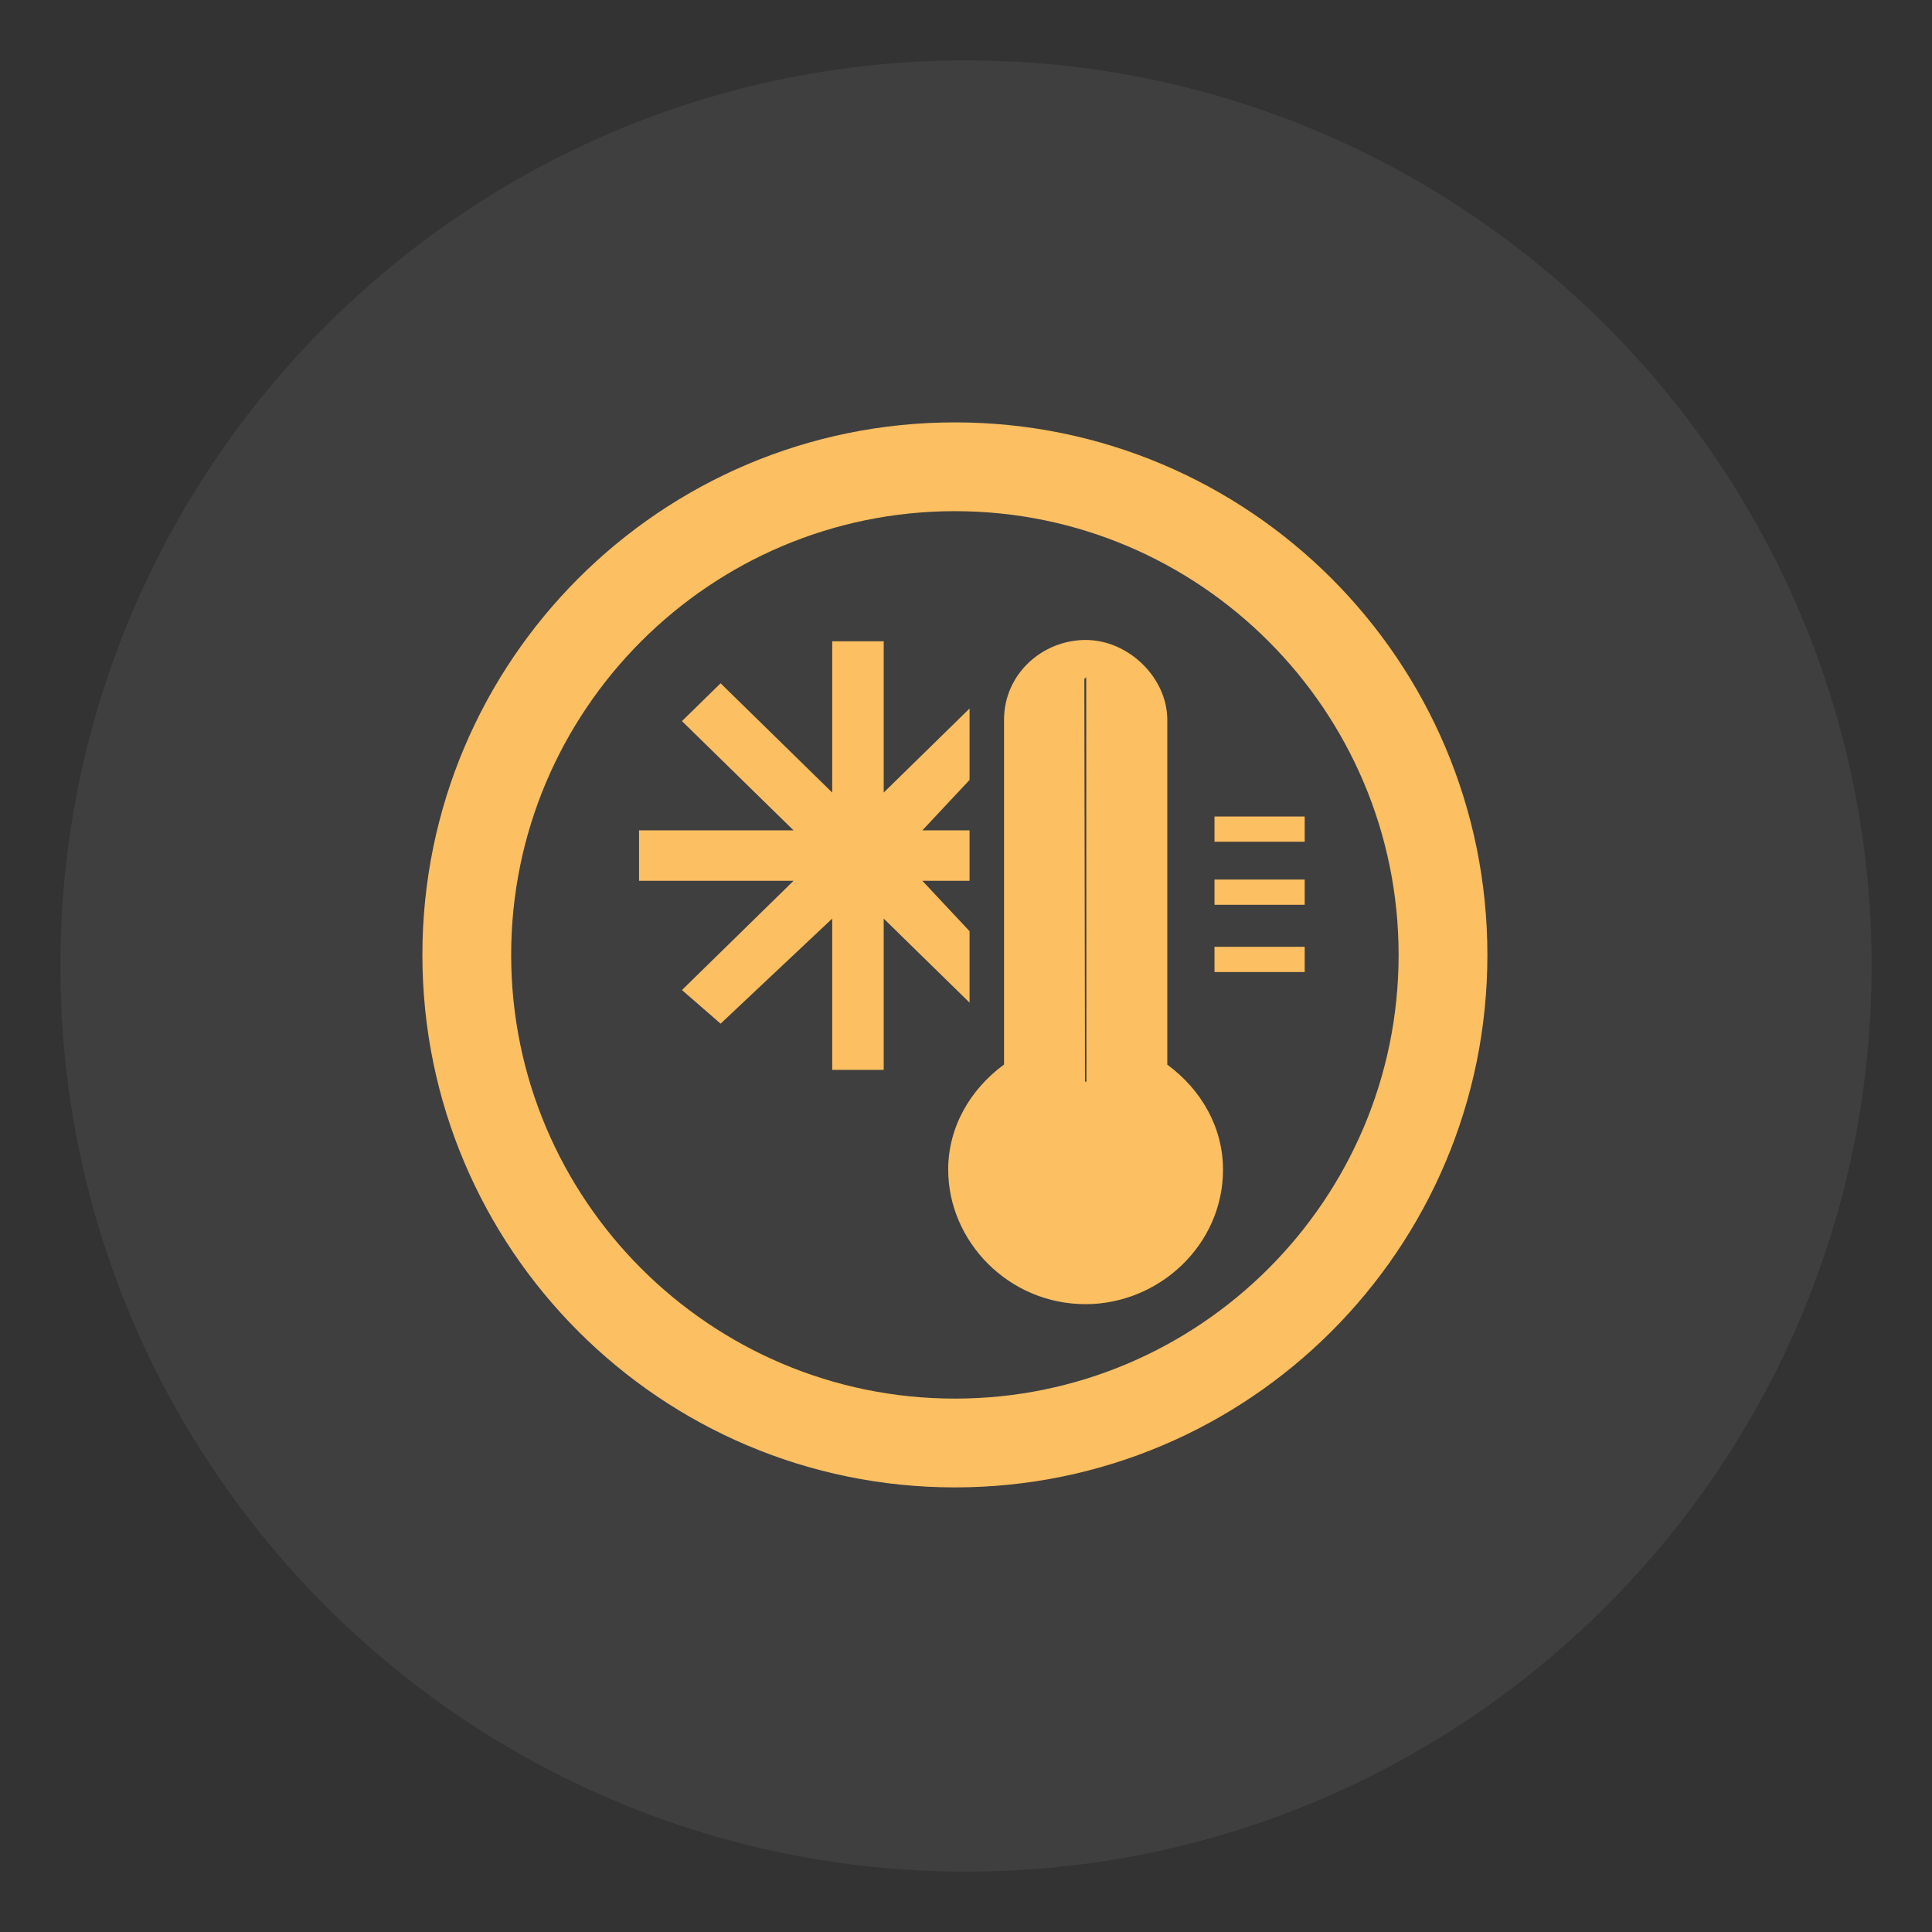 <?xml version="1.0" encoding="UTF-8" standalone="no"?>
<svg
   version="1.1"
   id="svg2"
   viewBox="0 0 32 32"
   sodipodi:docname="system.svg"
   inkscape:version="1.1.2 (0a00cf5339, 2022-02-04, custom)"
   width="32"
   height="32"
   xmlns:inkscape="http://www.inkscape.org/namespaces/inkscape"
   xmlns:sodipodi="http://sodipodi.sourceforge.net/DTD/sodipodi-0.dtd"
   xmlns="http://www.w3.org/2000/svg"
   xmlns:svg="http://www.w3.org/2000/svg"
   xmlns:rdf="http://www.w3.org/1999/02/22-rdf-syntax-ns#"
   xmlns:cc="http://creativecommons.org/ns#"
   xmlns:dc="http://purl.org/dc/elements/1.1/">
  <rect x="0" y="0" width="32" height="32" fill="#333333" stroke="none"/>
  <sodipodi:namedview
     pagecolor="#090909"
     bordercolor="#666666"
     borderopacity="1"
     objecttolerance="10"
     gridtolerance="10"
     guidetolerance="10"
     inkscape:pageopacity="0"
     inkscape:pageshadow="2"
     inkscape:window-width="1920"
     inkscape:window-height="1022"
     id="namedview78"
     showgrid="false"
     inkscape:zoom="36.82666"
     inkscape:cx="130.50328"
     inkscape:cy="158.6215"
     inkscape:window-x="0"
     inkscape:window-y="0"
     inkscape:window-maximized="1"
     inkscape:current-layer="22-22-system-log-out"
     showguides="false"
     inkscape:guide-bbox="true"
     inkscape:lockguides="false"
     inkscape:snap-bbox="true"
     inkscape:bbox-nodes="true"
     inkscape:snap-nodes="false"
     inkscape:snap-intersection-paths="true"
     inkscape:pagecheckerboard="0"
     inkscape:showpageshadow="false">
    <inkscape:grid
       type="xygrid"
       id="grid885"
       originx="68"
       originy="73" />
    <sodipodi:guide
       position="108,-55"
       orientation="0.707,0.707"
       id="guide948"
       inkscape:locked="false" />
    <sodipodi:guide
       position="106,-57"
       orientation="-0.707,0.707"
       id="guide950"
       inkscape:locked="false" />
  </sodipodi:namedview>
  <defs
     id="defs3051">
    <style
       type="text/css"
       id="current-color-scheme" />
    <linearGradient
       gradientUnits="userSpaceOnUse"
       y2="31"
       y1="1"
       x2="16"
       x1="16"
       id="a">
      <stop
         id="stop929"
         offset="0"
         stop-color="#37414a" />
      <stop
         id="stop931"
         offset="1"
         stop-color="#6c7582" />
    </linearGradient>
    <filter
       color-interpolation-filters="sRGB"
       height="1.072"
       width="1.072"
       y="-0.036"
       x="-0.036"
       id="c">
      <feGaussianBlur
         id="feGaussianBlur934"
         stdDeviation="0.45" />
    </filter>
    <filter
       color-interpolation-filters="sRGB"
       height="1.072"
       width="1.072"
       y="-0.036"
       x="-0.036"
       id="b">
      <feGaussianBlur
         id="feGaussianBlur937"
         stdDeviation="0.285" />
    </filter>
    <linearGradient
       gradientUnits="userSpaceOnUse"
       y2="31"
       y1="1"
       x2="16"
       x1="16"
       id="a-3">
      <stop
         id="stop969"
         offset="0"
         stop-color="#4d83f3" />
      <stop
         id="stop971"
         offset="1"
         stop-color="#46cafa" />
    </linearGradient>
    <filter
       color-interpolation-filters="sRGB"
       height="1.072"
       width="1.072"
       y="-0.036"
       x="-0.036"
       id="c-6">
      <feGaussianBlur
         id="feGaussianBlur974"
         stdDeviation="0.45" />
    </filter>
    <filter
       color-interpolation-filters="sRGB"
       height="1.067"
       width="1.078"
       y="-0.033"
       x="-0.039"
       id="b-7">
      <feGaussianBlur
         id="feGaussianBlur977"
         stdDeviation="0.237" />
    </filter>
    <linearGradient
       gradientUnits="userSpaceOnUse"
       y2="31"
       y1="1"
       x2="16"
       x1="16"
       id="a-5">
      <stop
         id="stop1009"
         offset="0"
         stop-color="#f4282c" />
      <stop
         id="stop1011"
         offset="1"
         stop-color="#fac136" />
    </linearGradient>
    <filter
       color-interpolation-filters="sRGB"
       height="1.072"
       width="1.072"
       y="-0.036"
       x="-0.036"
       id="c-3">
      <feGaussianBlur
         id="feGaussianBlur1014"
         stdDeviation="0.45" />
    </filter>
    <filter
       color-interpolation-filters="sRGB"
       height="1.07"
       width="1.075"
       y="-0.035"
       x="-0.037"
       id="b-5">
      <feGaussianBlur
         id="feGaussianBlur1017"
         stdDeviation="0.281" />
    </filter>
    <filter
       color-interpolation-filters="sRGB"
       height="1.072"
       width="1.072"
       y="-0.036"
       x="-0.036"
       id="c-62">
      <feGaussianBlur
         id="feGaussianBlur1049"
         stdDeviation="0.45" />
    </filter>
    <linearGradient
       gradientUnits="userSpaceOnUse"
       y2="1121.5"
       y1="1091.5"
       x2="16"
       x1="16"
       id="a-9">
      <stop
         id="stop1052"
         offset="0"
         stop-color="#9575cd" />
      <stop
         id="stop1054"
         offset="1"
         stop-color="#cd75bc" />
    </linearGradient>
    <filter
       color-interpolation-filters="sRGB"
       height="1.084"
       width="1.063"
       y="-0.042"
       x="-0.032"
       id="b-1">
      <feGaussianBlur
         id="feGaussianBlur1057"
         stdDeviation="0.21" />
    </filter>
    <linearGradient
       gradientUnits="userSpaceOnUse"
       y2="31"
       y1="1"
       x2="16"
       x1="16"
       id="a-2">
      <stop
         id="stop1090"
         offset="0"
         stop-color="#ff791d" />
      <stop
         id="stop1092"
         offset="1"
         stop-color="#f8c430" />
    </linearGradient>
    <filter
       color-interpolation-filters="sRGB"
       height="1.072"
       width="1.072"
       y="-0.036"
       x="-0.036"
       id="c-7">
      <feGaussianBlur
         id="feGaussianBlur1095"
         stdDeviation="0.45" />
    </filter>
    <filter
       color-interpolation-filters="sRGB"
       height="1.08"
       width="1.066"
       y="-0.04"
       x="-0.033"
       id="b-0">
      <feGaussianBlur
         id="feGaussianBlur1098"
         stdDeviation="0.233" />
    </filter>
    <linearGradient
       gradientUnits="userSpaceOnUse"
       y2="31"
       y1="1"
       x2="16"
       x1="16"
       id="a-93">
      <stop
         id="stop1130"
         offset="0"
         stop-color="#72da70" />
      <stop
         id="stop1132"
         offset="1"
         stop-color="#52eea4" />
    </linearGradient>
    <filter
       color-interpolation-filters="sRGB"
       height="1.072"
       width="1.072"
       y="-0.036"
       x="-0.036"
       id="c-60">
      <feGaussianBlur
         id="feGaussianBlur1135"
         stdDeviation="0.45" />
    </filter>
    <filter
       color-interpolation-filters="sRGB"
       height="1.065"
       width="1.081"
       y="-0.032"
       x="-0.041"
       id="b-6">
      <feGaussianBlur
         id="feGaussianBlur1138"
         stdDeviation="0.203" />
    </filter>
    <linearGradient
       gradientUnits="userSpaceOnUse"
       y2="-1091.5"
       y1="-1121.5"
       x2="16"
       x1="16"
       id="a-26">
      <stop
         id="stop1173"
         offset="0"
         stop-color="#70d8c3" />
      <stop
         id="stop1175"
         offset="1"
         stop-color="#66e26b" />
    </linearGradient>
    <filter
       color-interpolation-filters="sRGB"
       height="1.072"
       width="1.072"
       y="-0.036"
       x="-0.036"
       id="c-1">
      <feGaussianBlur
         id="feGaussianBlur1178"
         stdDeviation="0.45" />
    </filter>
    <filter
       color-interpolation-filters="sRGB"
       height="1.063"
       width="1.083"
       y="-0.032"
       x="-0.042"
       id="b-8">
      <feGaussianBlur
         id="feGaussianBlur1181"
         stdDeviation="0.225" />
    </filter>
  </defs>
  <g
     transform="translate(180,105)"
     id="22-22-system-save-session">
    <path
       id="path37"
       class="ColorScheme-Text"
       d="m 3,13.004 v 0 1 15 H 4 19 v -1 -11 -0.699 h -0.007 l 0.007,-0.015 -3.293,-3.293 -0.008,0.015 v -0.015 h -0.699 -12 z M 4,14.005 h 3 v 4 1 h 8 v -1 -4 h 0.293 L 18,16.712 v 0.293 11 h -2 v -7 H 15 7 6 v 7 H 4 Z m 4,0 h 3.9 v 4 H 8 Z M 7,22.005 h 8 v 6 H 7 Z"
       style="fill:#fcbf61;fill-opacity:1;stroke:none" />
    <path
       id="path39"
       d="M 0,10 V 32 H 22 V 10 Z"
       style="opacity:1;fill:none" />
  </g>
  <g
     transform="translate(180,105)"
     id="system-save-session">
    <path
       id="path42"
       class="ColorScheme-Text"
       d="m 26,4 v 24 h 5 14 5 V 10 L 49,9 45,5 44,4 H 43 32 Z m 1,1 h 5 v 8 H 43 V 5 h 0.586 L 49,10.414 V 27 H 45 V 19 H 31 v 8 h -4 z m 6,0 h 6 v 7 h -6 z m -1,15 h 12 v 7 H 32 Z"
       style="fill:#fcbf61;fill-opacity:1;stroke:none" />
    <path
       id="path44"
       d="M 22,0 V 32 H 54 V 0 Z"
       style="opacity:1;fill:none" />
  </g>
  <g
     transform="translate(122,105)"
     id="22-22-system-users">
    <path
       id="path87"
       class="ColorScheme-Text"
       d="m 14,13 c -1.662,0 -3,1.338 -3,3 0,1.662 1.338,3 3,3 1.662,0 3,-1.338 3,-3 0,-1.662 -1.338,-3 -3,-3 z m -6,3 c -1.662,0 -3,1.338 -3,3 0,1.662 1.338,3 3,3 1.662,0 3,-1.338 3,-3 0,-1.662 -1.338,-3 -3,-3 z m 6,4 c -0.646,0 -1.256,0.134 -1.818,0.361 l 0.455,0.914 c 0.428,-0.161 0.878,-0.275 1.363,-0.275 2.216,0 4,1.784 4,4 h -3.5 l 0.5,1 h 4 v -1 c 0,-2.77 -2.23,-5 -5,-5 z m -6,3 c -2.77,0 -5,2.23 -5,5 v 1 h 10 v -1 c 0,-2.77 -2.23,-5 -5,-5 z m 0,1 c 2.216,0 4,1.784 4,4 h -8 c 0,-2.216 1.784,-4 4,-4 z"
       style="fill:#fcbf61;fill-opacity:1;stroke:none" />
    <path
       id="path89"
       d="M 0,10 V 32 H 22 V 10 Z"
       style="opacity:1;fill:none" />
  </g>
  <g
     transform="translate(122,105)"
     id="system-users">
    <path
       id="path92"
       class="ColorScheme-Text"
       d="M 42.5,4 A 4.5,4.5 0 0 0 38,8.5 4.5,4.5 0 0 0 42.5,13 4.5,4.5 0 0 0 47,8.5 4.5,4.5 0 0 0 42.5,4 Z m 0,1 A 3.5,3.5 0 0 1 46,8.5 3.5,3.5 0 0 1 42.5,12 3.5,3.5 0 0 1 39,8.5 3.5,3.5 0 0 1 42.5,5 Z m -9,4 C 31.015,9 29,11.015 29,13.5 29,15.985 31.015,18 33.5,18 35.985,18 38,15.985 38,13.5 38,11.015 35.985,9 33.5,9 Z m 0,1 A 3.5,3.5 0 0 1 37,13.5 3.5,3.5 0 0 1 33.5,17 3.5,3.5 0 0 1 30,13.5 3.5,3.5 0 0 1 33.5,10 Z m 9,4 c -0.883,0.003 -1.758,0.172 -2.586,0.5 -0.066,0.424 -0.174,0.84 -0.322,1.242 C 40.495,15.255 41.49,15.001 42.5,15 c 3.59,0 6.5,3.134 6.5,7 h -8.342 c 0.17,0.323 0.325,0.657 0.465,1 H 50 v -1 c 0,-4.418 -3.358,-8 -7.5,-8 z m -9,5 C 29.358,19 26,22.582 26,27 v 1 h 15 v -1 c 0,-4.418 -3.358,-8 -7.5,-8 z m 0,1 c 3.59,0 6.5,3.134 6.5,7 H 27 c 0,-3.866 2.91,-7 6.5,-7 z"
       style="fill:#fcbf61;fill-opacity:1;stroke:none" />
    <path
       id="path94"
       d="M 22,0 V 32 H 54 V 0 Z"
       style="opacity:1;fill:none" />
  </g>
  <g
     transform="translate(68,41)"
     id="22-22-system-search">
    <path
       id="path61"
       class="ColorScheme-Text"
       d="m 9,13 c -3.324,0 -6,2.676 -6,6 0,3.324 2.676,6 6,6 C 10.481,25 11.831,24.465 12.875,23.582 L 18.293,29 19,28.293 13.582,22.875 C 14.465,21.831 15,20.481 15,19 15,15.676 12.324,13 9,13 Z m 0,1 C 11.77,14 14,16.23 14,19 c 0,2.77 -2.23,5 -5,5 -2.77,0 -5,-2.23 -5,-5 0,-2.77 2.23,-5 5,-5 z"
       style="fill:#fcbf61;fill-opacity:1;stroke:none" />
    <path
       id="path63"
       d="M 0,10 V 32 H 22 V 10 Z"
       style="opacity:1;fill:none" />
  </g>
  <g
     transform="translate(68,41)"
     id="system-search">
    <path
       id="path66"
       class="ColorScheme-Text"
       d="m 35,4 a 9,9 0 0 0 -9,9 9,9 0 0 0 9,9 9,9 0 0 0 5.994,-2.299 L 49.293,28 50,27.293 41.699,18.992 A 9,9 0 0 0 44,13 9,9 0 0 0 35,4 Z m 0,1 a 8,8 0 0 1 8,8 8,8 0 0 1 -8,8 8,8 0 0 1 -8,-8 8,8 0 0 1 8,-8 z"
       style="fill:#fcbf61;fill-opacity:1;stroke:none" />
    <path
       id="path68"
       d="M 22,0 V 32 H 54 V 0 Z"
       style="opacity:1;fill:none" />
  </g>
  <g
     transform="translate(176,73)"
     id="system-user-list">
    <path
       id="path110"
       class="ColorScheme-Text"
       d="m 45,9 c -0.589,0 -1.133,0.175 -1.594,0.469 0.043,0.464 0.007,0.923 -0.008,1.336 C 43.775,10.299 44.369,10.001 45,10 c 1.105,0 2,0.895 2,2 0,1.105 -0.895,2 -2,2 -1.041,-5.56e-4 -1.907,-0.799 -1.992,-1.836 -0.184,0.419 -0.465,0.77 -0.696,1.1 -10e-4,0.001 -0.003,0.003 -0.004,0.004 C 42.784,14.287 43.797,15 45,15 c 1.661,0 2.998,-1.338 2.998,-3 0,-1.662 -1.337,-3 -2.998,-3 z m -7,9 C 42.432,18 46,21.568 46,26 H 30 c 0,-4.432 3.568,-8 8,-8 z m 10e-6,-1 C 33.014,17 29,20.717 29,25.333 V 27 H 47 V 25.333 C 47,20.717 42.986,17 38,17 Z m 6.977,-1 c -1.262,4.88e-4 -2.396,0.479 -3.275,1.24 0.38,0.156 0.766,0.336 1.142,0.508 0.005,0.003 0.009,0.005 0.014,0.008 C 43.473,17.306 44.19,17 44.975,17 c 2.227,5e-5 4.023,2.338 4.023,4 h -2.729 c 0.196,0.339 0.302,0.648 0.449,1 H 50 v -1 c 0,-2.769 -2.24,-4.999 -5.021,-5 z M 38,6 c 2.209,0 4,1.791 4,4 0,2.209 -1.791,4 -4,4 -2.209,0 -4,-1.791 -4,-4 0,-2.209 1.791,-4 4,-4 z m 0,-1 c -2.761,0 -5,2.239 -5,5 0,2.761 2.239,5 5,5 2.351,0 4.323,-1.622 4.857,-3.808 C 42.95,10.81 43,10.411 43,10 43,7.239 40.761,5 38,5 Z M 31.023,16 c 1.262,4.88e-4 2.396,0.479 3.275,1.24 -0.404,0.163 -0.805,0.355 -1.156,0.516 C 32.527,17.306 31.81,17 31.025,17 c -2.227,5e-5 -4.023,2.338 -4.023,4 h 2.729 c -0.187,0.333 -0.318,0.69 -0.449,1 H 26 v -1 c 0,-2.769 2.24,-4.999 5.021,-5 z M 30.998,9 c 0.589,0 1.133,0.175 1.594,0.469 -0.048,0.46 -0.009,0.928 0.008,1.336 C 32.223,10.299 31.629,10.001 30.998,10 c -1.105,0 -2,0.895 -2,2 0,1.105 0.895,2 2,2 1.041,-5.56e-4 1.907,-0.799 1.992,-1.836 0.188,0.403 0.472,0.77 0.696,1.1 10e-4,0.001 0.003,0.003 0.004,0.004 C 33.214,14.287 32.201,15 30.998,15 29.337,15 28,13.662 28,12 28,10.338 29.337,9 30.998,9 Z"
       style="fill:#fcbf61;fill-opacity:1;stroke:none" />
    <path
       id="path84-3"
       d="M 22,0 V 32 H 54 V 0 Z"
       style="opacity:1;fill:none" />
  </g>
  <g
     transform="translate(180,137)"
     id="system-user-prompt">
    <path
       id="path44-5"
       d="M 22,0 V 32 H 54 V 0 Z"
       style="opacity:1;fill:none" />
    <path
       id="path889"
       class="ColorScheme-Text"
       d="m 37,10.75 v 1.5 h 5 v -1.5 z m -4,0 v 1.5 h 3 v -1.5 z m -6,0 v 1.5 h 5 v -1.5 z M 26,9 h 24 v 5 H 26 Z M 25,8 v 7 H 51 V 8 Z m 1,10 h 24 v 5 H 26 Z m -1,-1 v 7 h 26 v -7 z m 3.5,2 C 27.672,19 27,19.672 27,20.5 27,21.328 27.672,22 28.5,22 29.328,22 30,21.328 30,20.5 30,19.672 29.328,19 28.5,19 Z m 4,0 C 31.672,19 31,19.672 31,20.5 31,21.328 31.672,22 32.5,22 33.328,22 34,21.328 34,20.5 34,19.672 33.328,19 32.5,19 Z m 4,0 C 35.672,19 35,19.672 35,20.5 35,21.328 35.672,22 36.5,22 37.328,22 38,21.328 38,20.5 38,19.672 37.328,19 36.5,19 Z m 4,0 C 39.672,19 39,19.672 39,20.5 39,21.328 39.672,22 40.5,22 41.328,22 42,21.328 42,20.5 42,19.672 41.328,19 40.5,19 Z"
       style="fill:#fcbf61;fill-opacity:1;stroke:none" />
  </g>
  <g
     transform="matrix(0.688,0,0,0.688,164.875,147)"
     id="22-22-system-user-prompt"
     style="stroke-width:1.455">
    <path
       id="path909-5"
       class="ColorScheme-Text"
       d="m 35.818,21.091 a 0.727,0.727 0 0 1 -0.727,0.727 0.727,0.727 0 0 1 -0.727,-0.727 0.727,0.727 0 0 1 0.727,-0.727 0.727,0.727 0 0 1 0.727,0.727 z m -2.182,0 a 0.727,0.727 0 0 1 -0.727,0.727 0.727,0.727 0 0 1 -0.727,-0.727 0.727,0.727 0 0 1 0.727,-0.727 0.727,0.727 0 0 1 0.727,0.727 z m -2.182,0 a 0.727,0.727 0 0 1 -0.727,0.727 0.727,0.727 0 0 1 -0.727,-0.727 0.727,0.727 0 0 1 0.727,-0.727 0.727,0.727 0 0 1 0.727,0.727 z m -2.182,0 a 0.727,0.727 0 0 1 -0.727,0.727 0.727,0.727 0 0 1 -0.727,-0.727 0.727,0.727 0 0 1 0.727,-0.727 0.727,0.727 0 0 1 0.727,0.727 z m 5.818,-10.909 H 38 v 1.455 h -2.909 z m -2.909,0 h 1.455 v 1.455 h -1.455 z m -4.364,0 h 2.909 v 1.455 h -2.909 z m -2.909,7.273 v 7.273 h 26.182 v -7.273 z m 1.455,1.455 h 23.273 v 4.364 H 26.364 Z M 24.909,7.273 V 14.545 H 51.091 V 7.273 Z M 26.364,8.727 h 23.273 v 4.364 H 26.364 Z"
       style="fill:#fcbf61;fill-opacity:1;stroke:none" />
    <path
       id="path44-5-7"
       d="M 22,0 V 32 H 54 V 0 Z"
       style="opacity:1;fill:none" />
  </g>
  <g
     transform="matrix(0.688,0,0,0.688,160.875,83)"
     id="22-22-system-user-list"
     style="stroke-width:1.455">
    <path
       id="path340-1-2"
       class="ColorScheme-Text"
       d="m 44.552,10.182 c -0.375,0 -0.72,0.104 -1.028,0.27 1.89e-4,0.002 -0.095,0.058 -0.095,0.06 0.115,1.453 -0.249,2.377 -0.665,3.099 0.396,0.564 1.048,0.935 1.788,0.935 1.026,0 1.886,-0.708 2.119,-1.662 0.041,-0.167 0.063,-0.341 0.063,-0.52 -1.4e-5,-1.205 -0.977,-2.182 -2.182,-2.182 z m -13.098,0 c 0.375,0 0.72,0.104 1.028,0.27 -1.89e-4,0.002 0.095,0.058 0.095,0.06 -0.115,1.453 0.249,2.377 0.665,3.099 -0.396,0.564 -1.048,0.935 -1.788,0.935 -1.026,0 -1.886,-0.708 -2.119,-1.662 -0.041,-0.167 -0.063,-0.341 -0.063,-0.52 1.4e-5,-1.205 0.977,-2.182 2.182,-2.182 z m -4.4e-5,5.818 c 1.226,0 2.302,0.566 2.96,1.477 -0.369,0.196 -0.745,0.436 -1.071,0.631 -0.358,-0.423 -1.025,-0.653 -1.889,-0.653 -1.309,0 -2.182,0.961 -2.182,2.909 h 1.818 l -0.727,1.455 h -2.545 l 1e-6,-2.21 c 10e-7,-2.093 1.622,-3.608 3.636,-3.608 z m 13.091,1.4e-5 c -1.226,0 -2.302,0.566 -2.96,1.477 0.369,0.196 0.745,0.436 1.071,0.631 0.358,-0.423 1.025,-0.653 1.889,-0.653 1.309,0 2.182,0.994 2.182,2.909 h -1.818 l 0.727,1.455 h 2.545 l 2e-6,-2.21 c 2e-6,-2.093 -1.622,-3.608 -3.636,-3.608 z M 38,18.909 c 2.909,0 5.818,1.455 5.818,5.818 H 32.182 c 0,-4.364 2.909,-5.818 5.818,-5.818 z m 0,-1.455 c -4.23,0 -7.261,2.974 -7.27,7.273 l -0.003,1.455 h 14.545 l -0.003,-1.455 C 45.261,20.406 42.23,17.455 38,17.455 Z m 7.5e-5,-11.636 c -2.812,0 -5.091,2.279 -5.091,5.091 0,2.812 2.279,5.091 5.091,5.091 2.394,0 4.401,-1.652 4.945,-3.878 0.095,-0.389 0.145,-0.795 0.145,-1.213 0,-2.812 -2.279,-5.091 -5.091,-5.091 z"
       style="fill:#fcbf61;fill-opacity:1;stroke:none" />
    <path
       id="path84-3-7"
       d="M 22,0 V 32 H 54 V 0 Z"
       style="opacity:1;fill:none" />
  </g>
  <g
     id="system-lock-screen"
     transform="translate(236)">
    <path
       inkscape:connector-curvature="0"
       d="M 16,0 C 7.172,0 0,7.172 0,16 0,24.828 7.172,32 16,32 24.828,32 32,24.828 32,16 32,7.172 24.828,0 16,0 Z"
       overflow="visible"
       id="path953"
       style="color:#000000;overflow:visible;opacity:0;fill:none;fill-opacity:1;stroke-width:1.067" />
    <path
       style="color:#000000;overflow:visible;opacity:0.3;fill:#ffffff;fill-opacity:0.2"
       id="path1145"
       overflow="visible"
       d="M 16,1 C 7.724,1 1,7.724 1,16 1,24.276 7.724,31 16,31 24.276,31 31,24.276 31,16 31,7.724 24.276,1 16,1 Z"
       inkscape:connector-curvature="0" />
    <g
       id="g1147"
       style="isolation:auto;mix-blend-mode:normal;fill:#ffffff" />
    <path
       id="path1151"
       style="fill:#fcbf61;fill-opacity:1;fill-rule:evenodd;paint-order:fill markers stroke"
       d="m 16,8 c -2.216,0 -4,1.784 -4,4 v 3 c -1.108,0 -2,0.892 -2,2 v 4 c 0,1.108 0.892,2 2,2 h 4 4 c 1.108,0 2,-0.892 2,-2 v -4 c 0,-1.108 -0.892,-2 -2,-2 V 12 C 20,9.784 18.216,8 16,8 Z m 0,1 c 1.662,0 3,1.338 3,3 v 3 h -6 v -3 c 0,-1.662 1.338,-3 3,-3 z"
       inkscape:connector-curvature="0" />
  </g>
  <g
     id="system-switch-user"
     transform="translate(283,-1090.5)">
    <circle
       transform="scale(1,-1)"
       cx="16"
       cy="-1106.5"
       r="16"
       id="circle955"
       style="opacity:0;fill:none;fill-opacity:1;stroke-width:1.067" />
    <circle
       style="opacity:0.3;fill:#ffffff;fill-opacity:0.2"
       id="circle1188"
       r="15"
       cy="-1106.5"
       cx="16"
       transform="scale(1,-1)" />
    <g
       id="g1194"
       style="fill:#ffffff;stroke-width:2;stroke-linecap:round;stroke-linejoin:round">
      <path
         id="path1192"
         d="m 14.292,1107 a 0.577,0.5 0 0 1 0.554,0.5 v 2 h 8.077 c 0.32,0 0.577,0.223 0.577,0.5 v 2 c 0,0.276 -0.257,0.5 -0.577,0.5 h -8.077 v 2 a 0.577,0.5 0 0 1 -0.93,0.394 l -5.192,-3.5 a 0.577,0.5 0 0 1 0,-0.79 l 5.192,-3.499 a 0.58,0.503 0 0 1 0.376,-0.105 z m 3.415,-9 a 0.577,0.5 0 0 0 -0.554,0.5 v 2 H 9.077 c -0.32,0 -0.577,0.223 -0.577,0.5 v 2 c 0,0.277 0.257,0.5 0.577,0.5 h 8.077 v 2 a 0.577,0.5 0 0 0 0.93,0.394 l 5.192,-3.5 a 0.577,0.5 0 0 0 0,-0.789 l -5.192,-3.5 a 0.58,0.503 0 0 0 -0.376,-0.105 z"
         inkscape:connector-curvature="0"
         style="fill:#fcbf61;fill-opacity:1;stroke-width:2.148" />
    </g>
  </g>
  <g
     id="g2297"
     transform="translate(68,83)" />
  <g
     id="22-22-system-lock-screen"
     transform="translate(68,83)">
    <path
       id="path19"
       d="m 54,96 v 22 H 76 V 96 Z"
       style="fill:none" />
    <path
       style="color:#000000;overflow:visible;opacity:0.3;fill:#ffffff;fill-opacity:0.2;stroke-width:0.733"
       id="path1145-8"
       overflow="visible"
       d="m 65,96 c -6.069,0 -11,4.931 -11,11 0,6.069 4.931,11 11,11 6.069,0 11,-4.931 11,-11 0,-6.069 -4.931,-11 -11,-11 z"
       inkscape:connector-curvature="0" />
    <path
       id="path1151-4"
       style="fill:#fcbf61;fill-opacity:1;fill-rule:evenodd;stroke-width:0.733;paint-order:fill markers stroke"
       d="m 65,101.133 c -1.625,0 -2.933,1.308 -2.933,2.933 v 2.2 c -0.813,0 -1.467,0.654 -1.467,1.467 v 2.933 c 0,0.813 0.654,1.467 1.467,1.467 H 65 67.933 c 0.813,0 1.467,-0.654 1.467,-1.467 v -2.933 c 0,-0.813 -0.654,-1.467 -1.467,-1.467 v -2.2 c 0,-1.625 -1.308,-2.933 -2.933,-2.933 z m 0,0.733 c 1.219,0 2.2,0.981 2.2,2.2 v 2.2 h -4.4 v -2.2 c 0,-1.219 0.981,-2.2 2.2,-2.2 z"
       inkscape:connector-curvature="0" />
  </g>
  <g
     id="system-log-out"
     transform="translate(189)">
    <path
       inkscape:connector-curvature="0"
       d="M 16,0 C 7.172,0 0,7.172 0,16 0,24.828 7.172,32 16,32 24.828,32 32,24.828 32,16 32,7.172 24.828,0 16,0 Z"
       overflow="visible"
       id="path951"
       style="color:#000000;overflow:visible;opacity:0;fill:none;fill-opacity:1;stroke-width:1.067" />
    <path
       style="color:#000000;overflow:visible;opacity:0.3;fill:#ffffff;fill-opacity:0.2"
       id="path1105"
       overflow="visible"
       d="M 16,1 C 7.724,1 1,7.724 1,16 1,24.276 7.724,31 16,31 24.276,31 31,24.276 31,16 31,7.724 24.276,1 16,1 Z"
       inkscape:connector-curvature="0" />
    <path
       style="fill:#fcbf61;stroke-width:1.092"
       d="m 15.323,8.621 c -0.228,0.006 -0.456,0.023 -0.683,0.049 -1.813,0.212 -3.551,1.065 -4.84,2.517 -2.579,2.905 -2.564,7.304 0.035,10.19 2.599,2.887 6.976,3.368 10.14,1.114 1.19,-0.846 -0.082,-2.628 -1.27,-1.78 -2.273,1.619 -5.376,1.28 -7.243,-0.794 -1.867,-2.073 -1.878,-5.193 -0.026,-7.28 1.852,-2.086 4.954,-2.449 7.238,-0.846 1.199,0.875 2.488,-0.956 1.259,-1.788 C 18.542,9.028 16.921,8.577 15.323,8.621 Z m 4.567,3.819 v 2.73 h -3.277 c -0.603,0 -1.092,0.489 -1.092,1.092 0,0.603 0.489,1.092 1.092,1.092 h 3.277 v 2.73 l 4.915,-3.823 z"
       id="path59" />
  </g>
  <g
     id="system-reboot"
     transform="translate(47)">
    <path
       inkscape:connector-curvature="0"
       d="M 16,0 C 7.171,0 0,7.171 0,16 0,24.829 7.171,32 16,32 24.828,32 32,24.829 32,16 32,7.172 24.829,0 16,0 Z"
       overflow="visible"
       id="path940"
       style="color:#000000;overflow:visible;opacity:0;fill:none;fill-opacity:1;stroke-width:1.067" />
    <path
       style="color:#000000;overflow:visible;opacity:0.3;fill:#ffffff;fill-opacity:0.2"
       id="path984"
       overflow="visible"
       d="M 16,1 C 7.723,1 1,7.723 1,16 1,24.277 7.723,31 16,31 24.276,31 31,24.277 31,16 31,7.724 24.277,1 16,1 Z"
       inkscape:connector-curvature="0" />
    <path
       d="m 22.847,12.82 c -0.284,-0.454 -0.871,-0.606 -1.344,-0.341 -0.473,0.284 -0.606,0.89 -0.322,1.363 0.663,1.079 0.985,2.367 0.852,3.749 -0.284,2.916 -2.689,5.226 -5.604,5.434 -3.541,0.246 -6.494,-2.594 -6.456,-6.078 0.038,-3.238 2.689,-5.926 5.926,-5.983 h 0.038 v 1.439 c 0,0.417 0.454,0.682 0.814,0.454 l 3.881,-2.424 c 0.341,-0.208 0.341,-0.701 0,-0.909 l -3.863,-2.443 c -0.36,-0.227 -0.814,0.038 -0.814,0.454 v 1.458 c -4.601,0.038 -8.274,3.938 -7.933,8.615 0.284,3.919 3.446,7.081 7.365,7.365 4.696,0.36 8.615,-3.37 8.615,-7.99 0.019,-1.515 -0.417,-2.954 -1.155,-4.165 z"
       id="path76"
       style="fill:#fcbf61;fill-opacity:1;stroke-width:0.034" />
  </g>
  <g
     id="22-22-system-reboot"
     transform="translate(68,83)">
    <path
       id="path9"
       d="M 0,0 V 22 H 22 V 0 Z"
       style="fill:none" />
    <path
       style="color:#000000;overflow:visible;opacity:0.3;fill:#ffffff;fill-opacity:0.2;stroke-width:0.733"
       id="path984-7"
       overflow="visible"
       d="M 11,0 C 4.93,0 0,4.93 0,11 0,17.07 4.93,22 11,22 17.069,22 22,17.07 22,11 22,4.931 17.07,0 11,0 Z"
       inkscape:connector-curvature="0" />
    <path
       d="m 16.021,8.668 c -0.208,-0.333 -0.639,-0.444 -0.986,-0.25 -0.347,0.208 -0.444,0.653 -0.236,1 0.486,0.791 0.722,1.736 0.625,2.749 -0.208,2.138 -1.972,3.832 -4.11,3.985 -2.596,0.181 -4.763,-1.902 -4.735,-4.457 0.028,-2.374 1.972,-4.346 4.346,-4.388 h 0.028 v 1.055 c 0,0.305 0.333,0.5 0.597,0.333 l 2.846,-1.777 c 0.25,-0.153 0.25,-0.514 0,-0.666 L 11.564,4.461 C 11.3,4.295 10.967,4.489 10.967,4.794 V 5.864 c -3.374,0.028 -6.068,2.888 -5.818,6.318 0.208,2.874 2.527,5.193 5.401,5.401 3.443,0.264 6.318,-2.471 6.318,-5.859 0.014,-1.111 -0.305,-2.166 -0.847,-3.055 z"
       id="path76-5"
       style="fill:#fcbf61;fill-opacity:1;stroke-width:0.025" />
  </g>
  <g
     id="22-22-system-switch-user"
     transform="translate(122,83)">
    <path
       id="path79"
       d="M 0,0 V 22 H 22 V 0 Z"
       style="fill:none" />
    <circle
       style="opacity:0.3;fill:#ffffff;fill-opacity:0.2;stroke-width:0.733"
       id="circle1188-3"
       r="11"
       cy="-11"
       cx="11"
       transform="scale(1,-1)" />
    <path
       id="path1192-6"
       d="m 9.748,11.367 a 0.423,0.367 0 0 1 0.406,0.367 v 1.467 h 5.923 c 0.234,0 0.423,0.164 0.423,0.367 v 1.467 c 0,0.202 -0.189,0.367 -0.423,0.367 H 10.154 V 16.867 A 0.423,0.367 0 0 1 9.472,17.156 L 5.664,14.589 a 0.423,0.367 0 0 1 0,-0.579 L 9.472,11.444 a 0.426,0.369 0 0 1 0.276,-0.077 z M 12.252,4.767 A 0.423,0.367 0 0 0 11.846,5.134 V 6.6 H 5.923 c -0.234,0 -0.423,0.164 -0.423,0.367 V 8.434 c 0,0.203 0.189,0.367 0.423,0.367 h 5.923 v 1.467 a 0.423,0.367 0 0 0 0.682,0.289 l 3.808,-2.567 a 0.423,0.367 0 0 0 0,-0.579 L 12.528,4.844 a 0.426,0.369 0 0 0 -0.276,-0.077 z"
       inkscape:connector-curvature="0"
       style="fill:#fcbf61;fill-opacity:1;stroke-width:1.575;stroke-linecap:round;stroke-linejoin:round" />
  </g>
  <g
     id="system-shutdown"
     transform="translate(94)">
    <path
       inkscape:connector-curvature="0"
       d="M 16,0 C 7.171,0 0,7.171 0,16 0,24.829 7.171,32 16,32 24.829,32 32,24.829 32,16 32,7.171 24.829,0 16,0 Z"
       overflow="visible"
       id="path945"
       style="color:#000000;overflow:visible;opacity:0;fill:none;fill-opacity:1;stroke-width:1.067" />
    <path
       style="color:#000000;overflow:visible;opacity:0.3;fill:#ffffff;fill-opacity:0.2"
       id="path1024"
       overflow="visible"
       d="M 16,1 C 7.723,1 1,7.723 1,16 1,24.277 7.723,31 16,31 24.277,31 31,24.277 31,16 31,7.723 24.277,1 16,1 Z"
       inkscape:connector-curvature="0" />
    <path
       d="m 16.025,14.92 c 0.604,0 1.094,-0.484 1.094,-1.08 V 8.08 C 17.118,7.484 16.629,7 16.025,7 15.421,7 14.931,7.484 14.931,8.08 v 5.76 c 0,0.596 0.49,1.08 1.094,1.08 z m 4.179,-4.884 c -0.433,-0.251 -0.99,-0.108 -1.244,0.32 -0.255,0.428 -0.109,0.978 0.324,1.229 1.871,1.092 3.097,3.026 3.099,5.333 -0.007,3.471 -2.847,6.28 -6.358,6.286 -3.511,-0.006 -6.352,-2.815 -6.358,-6.286 0.002,-2.307 1.228,-4.241 3.1,-5.333 0.433,-0.251 0.577,-0.801 0.323,-1.229 -0.254,-0.428 -0.81,-0.571 -1.243,-0.319 v -5.03e-4 c -2.393,1.384 -3.999,3.924 -3.996,6.881 0,4.465 3.497,8.083 8.175,8.083 4.633,0 8.174,-3.618 8.175,-8.083 0.003,-2.958 -1.605,-5.498 -3.996,-6.881 z"
       id="path49-3"
       style="fill:#fcbf61;fill-opacity:1;stroke-width:0.032" />
  </g>
  <g
     id="22-22-system-shutdown"
     transform="translate(68,115)">
    <path
       id="path49"
       d="M 0,0 V 22 H 22 V 0 Z"
       style="fill:none" />
    <path
       style="color:#000000;overflow:visible;opacity:0.3;fill:#ffffff;fill-opacity:0.2;stroke-width:0.733"
       id="path1024-6"
       overflow="visible"
       d="M 11,0 C 4.93,0 0,4.93 0,11 0,17.07 4.93,22 11,22 17.07,22 22,17.07 22,11 22,4.93 17.07,0 11,0 Z"
       inkscape:connector-curvature="0" />
    <path
       d="m 11,10.208 c 0.443,0 0.803,-0.355 0.803,-0.792 V 5.192 C 11.802,4.755 11.443,4.4 11,4.4 c -0.443,0 -0.803,0.355 -0.803,0.792 v 4.224 c 0,0.437 0.359,0.792 0.803,0.792 z m 3.067,-3.582 c -0.318,-0.184 -0.727,-0.079 -0.913,0.234 -0.187,0.314 -0.08,0.717 0.237,0.901 1.373,0.801 2.273,2.219 2.275,3.911 -0.005,2.545 -2.09,4.606 -4.666,4.61 C 8.423,16.278 6.338,14.217 6.333,11.672 6.335,9.981 7.235,8.563 8.608,7.762 8.926,7.577 9.032,7.174 8.845,6.861 8.659,6.547 8.25,6.442 7.933,6.626 v -3.6e-4 c -1.756,1.015 -2.935,2.877 -2.933,5.046 0,3.274 2.567,5.927 6,5.927 3.4,0 6,-2.653 6,-5.927 0.002,-2.169 -1.178,-4.032 -2.933,-5.046 z"
       id="path49-3-7"
       style="fill:#fcbf61;fill-opacity:1;stroke-width:0.024" />
  </g>
  <g
     id="system-suspend-hibernate">
    <path
       style="color:#000000;overflow:visible;opacity:0;fill:none;fill-opacity:1;stroke-width:1.067"
       inkscape:connector-curvature="0"
       d="M 16,0 C 7.172,0 0,7.172 0,16 0,24.828 7.172,32 16,32 24.828,32 32,24.828 32,16 32,7.172 24.828,0 16,0 Z"
       overflow="visible"
       id="path938" />
    <path
       id="path944"
       overflow="visible"
       d="M 16,1 C 7.724,1 1,7.724 1,16 1,24.276 7.724,31 16,31 24.276,31 31,24.276 31,16 31,7.724 24.276,1 16,1 Z"
       inkscape:connector-curvature="0"
       style="color:#000000;overflow:visible;opacity:0.3;fill:#ffffff;fill-opacity:0.2" />
    <g
       id="g6"
       transform="matrix(0.018,0,0,0.018,6.816,6.816)">
      <path
         d="M 500,10 C 229.4,10 10,229.4 10,500 10,770.6 229.4,990 500,990 770.6,990 990,770.6 990,500 990,229.4 770.6,10 500,10 Z m 0,898.3 C 274.8,908.3 91.7,725.2 91.7,500 91.7,274.8 274.8,91.7 500,91.7 725.2,91.7 908.3,274.9 908.3,500 908.3,725.1 725.2,908.3 500,908.3 Z"
         id="path4"
         style="fill:#fcbf61;fill-opacity:1" />
    </g>
    <rect
       x="20.116"
       y="14.568"
       width="1.494"
       height="0.418"
       id="rect12"
       style="fill:#fcbf61;fill-opacity:1;stroke-width:0.704" />
    <rect
       x="20.116"
       y="15.682"
       width="1.494"
       height="0.418"
       id="rect14"
       style="fill:#fcbf61;fill-opacity:1;stroke-width:0.704" />
    <polygon
       points="-778.9,581 -778.9,577.4 -780.1,577.4 -780.1,581 -782.7,578.4 -783.6,579.3 -781,581.9 -784.6,581.9 -784.6,583.1 -781,583.1 -783.6,585.7 -782.7,586.5 -780.1,584 -780.1,587.6 -778.9,587.6 -778.9,584 -776.9,586 -776.9,584.3 -778,583.1 -776.9,583.1 -776.9,581.9 -778,581.9 -776.9,580.7 -776.9,579 "
       id="polygon16"
       transform="matrix(0.711,0,0,0.696,568.435,-391.249)"
       style="fill:#fcbf61;fill-opacity:1" />
    <path
       d="m 19.334,17.632 v -5.709 c 0,-0.696 -0.64,-1.323 -1.352,-1.323 -0.711,0 -1.352,0.557 -1.352,1.323 v 5.709 c -0.569,0.418 -0.925,1.044 -0.925,1.741 0,1.184 0.996,2.228 2.276,2.228 1.209,0 2.276,-0.975 2.276,-2.228 0,-0.696 -0.356,-1.323 -0.925,-1.741 z m -1.362,0.265 0.014,0.03 -0.016,-0.017 10e-4,7.73e-4 -0.011,-6.668 0.023,-0.015 0.008,-0.02 0.004,6.704 -0.014,0.009 z"
       id="path6-6"
       style="fill:#fcbf61;fill-opacity:1;stroke-width:0.704"
       sodipodi:nodetypes="cssscsssccccccccccc" />
    <rect
       x="20.116"
       y="13.524"
       width="1.494"
       height="0.418"
       id="rect10"
       style="fill:#fcbf61;fill-opacity:1;stroke-width:0.704" />
  </g>
  <g
     id="22-22-system-suspend-hibernate"
     transform="translate(68,147)">
    <path
       id="path49-1"
       d="M 0,0 V 22 H 22 V 0 Z"
       style="fill:none" />
    <path
       id="path944-3"
       overflow="visible"
       d="M 11,0 C 4.931,0 0,4.931 0,11 0,17.069 4.931,22 11,22 17.069,22 22,17.069 22,11 22,4.931 17.069,0 11,0 Z"
       inkscape:connector-curvature="0"
       style="color:#000000;overflow:visible;opacity:0.3;fill:#ffffff;fill-opacity:0.2;stroke-width:0.733" />
    <path
       d="m 11,4.4 c -3.645,0 -6.6,2.955 -6.6,6.6 0,3.645 2.955,6.6 6.6,6.6 3.645,0 6.6,-2.955 6.6,-6.6 0,-3.645 -2.955,-6.6 -6.6,-6.6 z m 0,12.1 c -3.033,0 -5.5,-2.466 -5.5,-5.5 0,-3.033 2.466,-5.5 5.5,-5.5 3.033,0 5.5,2.468 5.5,5.5 0,3.032 -2.466,5.5 -5.5,5.5 z"
       id="path4-75"
       style="fill:#fcbf61;fill-opacity:1;stroke-width:0.013" />
    <rect
       x="14.019"
       y="9.95"
       width="1.095"
       height="0.306"
       id="rect12-35"
       style="fill:#c0c5d9;fill-opacity:1;stroke-width:0.516" />
    <rect
       x="14.019"
       y="10.767"
       width="1.095"
       height="0.306"
       id="rect14-6"
       style="fill:#c0c5d9;fill-opacity:1;stroke-width:0.516" />
    <polygon
       points="-782.7,586.5 -780.1,584 -780.1,587.6 -778.9,587.6 -778.9,584 -776.9,586 -776.9,584.3 -778,583.1 -776.9,583.1 -776.9,581.9 -778,581.9 -776.9,580.7 -776.9,579 -778.9,581 -778.9,577.4 -780.1,577.4 -780.1,581 -782.7,578.4 -783.6,579.3 -781,581.9 -784.6,581.9 -784.6,583.1 -781,583.1 -783.6,585.7 "
       id="polygon16-2"
       transform="matrix(0.522,0,0,0.511,416.119,-287.649)"
       style="fill:#fcbf61;fill-opacity:1" />
    <path
       d="M 13.445,12.197 V 8.01 C 13.445,7.5 12.975,7.04 12.454,7.04 c -0.522,0 -0.991,0.408 -0.991,0.97 v 4.186 C 11.045,12.503 10.784,12.962 10.784,13.473 c 0,0.868 0.73,1.634 1.669,1.634 0.887,0 1.669,-0.715 1.669,-1.634 0,-0.511 -0.261,-0.97 -0.678,-1.276 z m -0.998,0.194 0.01,0.022 -0.012,-0.013 7.33e-4,5.65e-4 -0.008,-4.89 0.017,-0.011 0.006,-0.015 0.003,4.916 -0.01,0.007 z"
       id="path6-6-91"
       style="fill:#fcbf61;fill-opacity:1;stroke-width:0.516"
       sodipodi:nodetypes="cssscsssccccccccccc" />
    <rect
       x="14.019"
       y="9.184"
       width="1.095"
       height="0.306"
       id="rect10-27"
       style="fill:#c0c5d9;fill-opacity:1;stroke-width:0.516" />
  </g>
  <g
     id="22-22-system-log-out"
     transform="translate(122,147)">
    <path
       id="path29"
       d="M 0,0 V 22 H 22 V 0 Z"
       style="fill:none" />
    <path
       style="color:#000000;overflow:visible;opacity:0.3;fill:#ffffff;fill-opacity:0.2;stroke-width:0.733"
       id="path1105-5"
       overflow="visible"
       d="M 11,0 C 4.931,0 0,4.931 0,11 0,17.069 4.931,22 11,22 17.069,22 22,17.069 22,11 22,4.931 17.069,0 11,0 Z"
       inkscape:connector-curvature="0" />
    <path
       style="fill:#fcbf61;stroke-width:0.913"
       d="M 10.271,4.563 C 10.08,4.568 9.89,4.582 9.7,4.604 8.185,4.781 6.732,5.494 5.655,6.708 3.499,9.136 3.512,12.813 5.684,15.226 c 2.172,2.413 5.831,2.815 8.476,0.931 0.995,-0.707 -0.068,-2.197 -1.062,-1.488 -1.9,1.354 -4.494,1.07 -6.054,-0.663 C 5.483,12.272 5.474,9.665 7.022,7.921 8.57,6.177 11.163,5.873 13.072,7.214 14.074,7.945 15.152,6.415 14.124,5.719 12.961,4.903 11.607,4.526 10.271,4.563 Z m 3.817,3.193 v 2.282 h -2.739 c -0.504,0 -0.913,0.409 -0.913,0.913 0,0.504 0.409,0.913 0.913,0.913 h 2.739 v 2.282 l 4.108,-3.195 z"
       id="path59-6" />
  </g>
  <g
     id="system-suspend"
     transform="translate(122,147)">
    <circle
       cx="35"
       cy="-131"
       r="16"
       id="circle949"
       style="opacity:0;fill:#000000;fill-opacity:1;stroke-width:1.067" />
    <circle
       style="opacity:0.3;fill:#ffffff;fill-opacity:0.2"
       id="circle1064"
       r="15"
       cy="-131"
       cx="35" />
    <path
       d="m 35.233,-134.743 h 3.71 l -4.709,4.714 c -0.428,0.429 -0.571,1 -0.285,1.572 0.143,0.429 0.713,0.857 1.284,0.857 h 7.135 c 0.856,0 1.427,-0.571 1.427,-1.429 0,-0.714 -0.571,-1.428 -1.427,-1.428 h -3.71 l 4.709,-4.714 c 0.428,-0.429 0.571,-1 0.285,-1.572 C 43.509,-137.172 42.938,-137.6 42.367,-137.6 h -7.135 c -0.713,0 -1.427,0.571 -1.427,1.429 0,0.857 0.713,1.428 1.427,1.428 z"
       id="path4-3"
       style="fill:#fcbf61;fill-opacity:1;stroke-width:0.051" />
    <path
       d="m 26.46,-128.788 h 2.226 l -2.825,2.825 c -0.257,0.257 -0.343,0.599 -0.171,0.942 0.086,0.257 0.428,0.514 0.771,0.514 h 4.281 c 0.514,0 0.856,-0.342 0.856,-0.856 0,-0.428 -0.342,-0.856 -0.856,-0.856 h -2.226 l 2.825,-2.825 c 0.257,-0.257 0.343,-0.599 0.171,-0.942 -0.086,-0.257 -0.428,-0.514 -0.771,-0.514 h -4.281 c -0.428,0 -0.856,0.342 -0.856,0.856 0,0.514 0.428,0.856 0.856,0.856 z"
       id="path4-3-6"
       style="fill:#fcbf61;fill-opacity:1;stroke-width:0.031" />
  </g>
  <g
     id="22-22-system-suspend"
     transform="translate(68,178)">
    <path
       id="path69"
       d="M 0,0 V 22 H 22 V 0 Z"
       style="fill:none;stroke-width:1.024" />
    <circle
       style="opacity:0.3;fill:#ffffff;fill-opacity:0.2;stroke-width:0.733"
       id="circle1064-7"
       r="11"
       cy="11"
       cx="11" />
    <path
       d="m 11.171,8.255 h 2.721 l -3.453,3.457 c -0.314,0.314 -0.419,0.733 -0.209,1.152 0.105,0.314 0.523,0.629 0.942,0.629 h 5.232 c 0.628,0 1.046,-0.419 1.046,-1.048 0,-0.524 -0.419,-1.048 -1.046,-1.048 H 13.682 L 17.135,7.941 C 17.449,7.627 17.554,7.208 17.344,6.789 17.24,6.474 16.821,6.16 16.403,6.16 h -5.232 c -0.523,0 -1.046,0.419 -1.046,1.048 0,0.629 0.523,1.048 1.046,1.048 z"
       id="path4-3-5"
       style="fill:#fcbf61;fill-opacity:1;stroke-width:0.037" />
    <path
       d="m 4.737,12.622 h 1.632 l -2.072,2.072 c -0.188,0.188 -0.251,0.44 -0.126,0.691 0.063,0.188 0.314,0.377 0.565,0.377 h 3.139 c 0.377,0 0.628,-0.251 0.628,-0.628 0,-0.314 -0.251,-0.628 -0.628,-0.628 h -1.632 l 2.072,-2.072 c 0.188,-0.188 0.251,-0.44 0.126,-0.691 -0.063,-0.188 -0.314,-0.377 -0.565,-0.377 h -3.139 c -0.314,0 -0.628,0.251 -0.628,0.628 0,0.377 0.314,0.628 0.628,0.628 z"
       id="path4-3-6-3"
       style="fill:#fcbf61;fill-opacity:1;stroke-width:0.022" />
  </g>
</svg>

